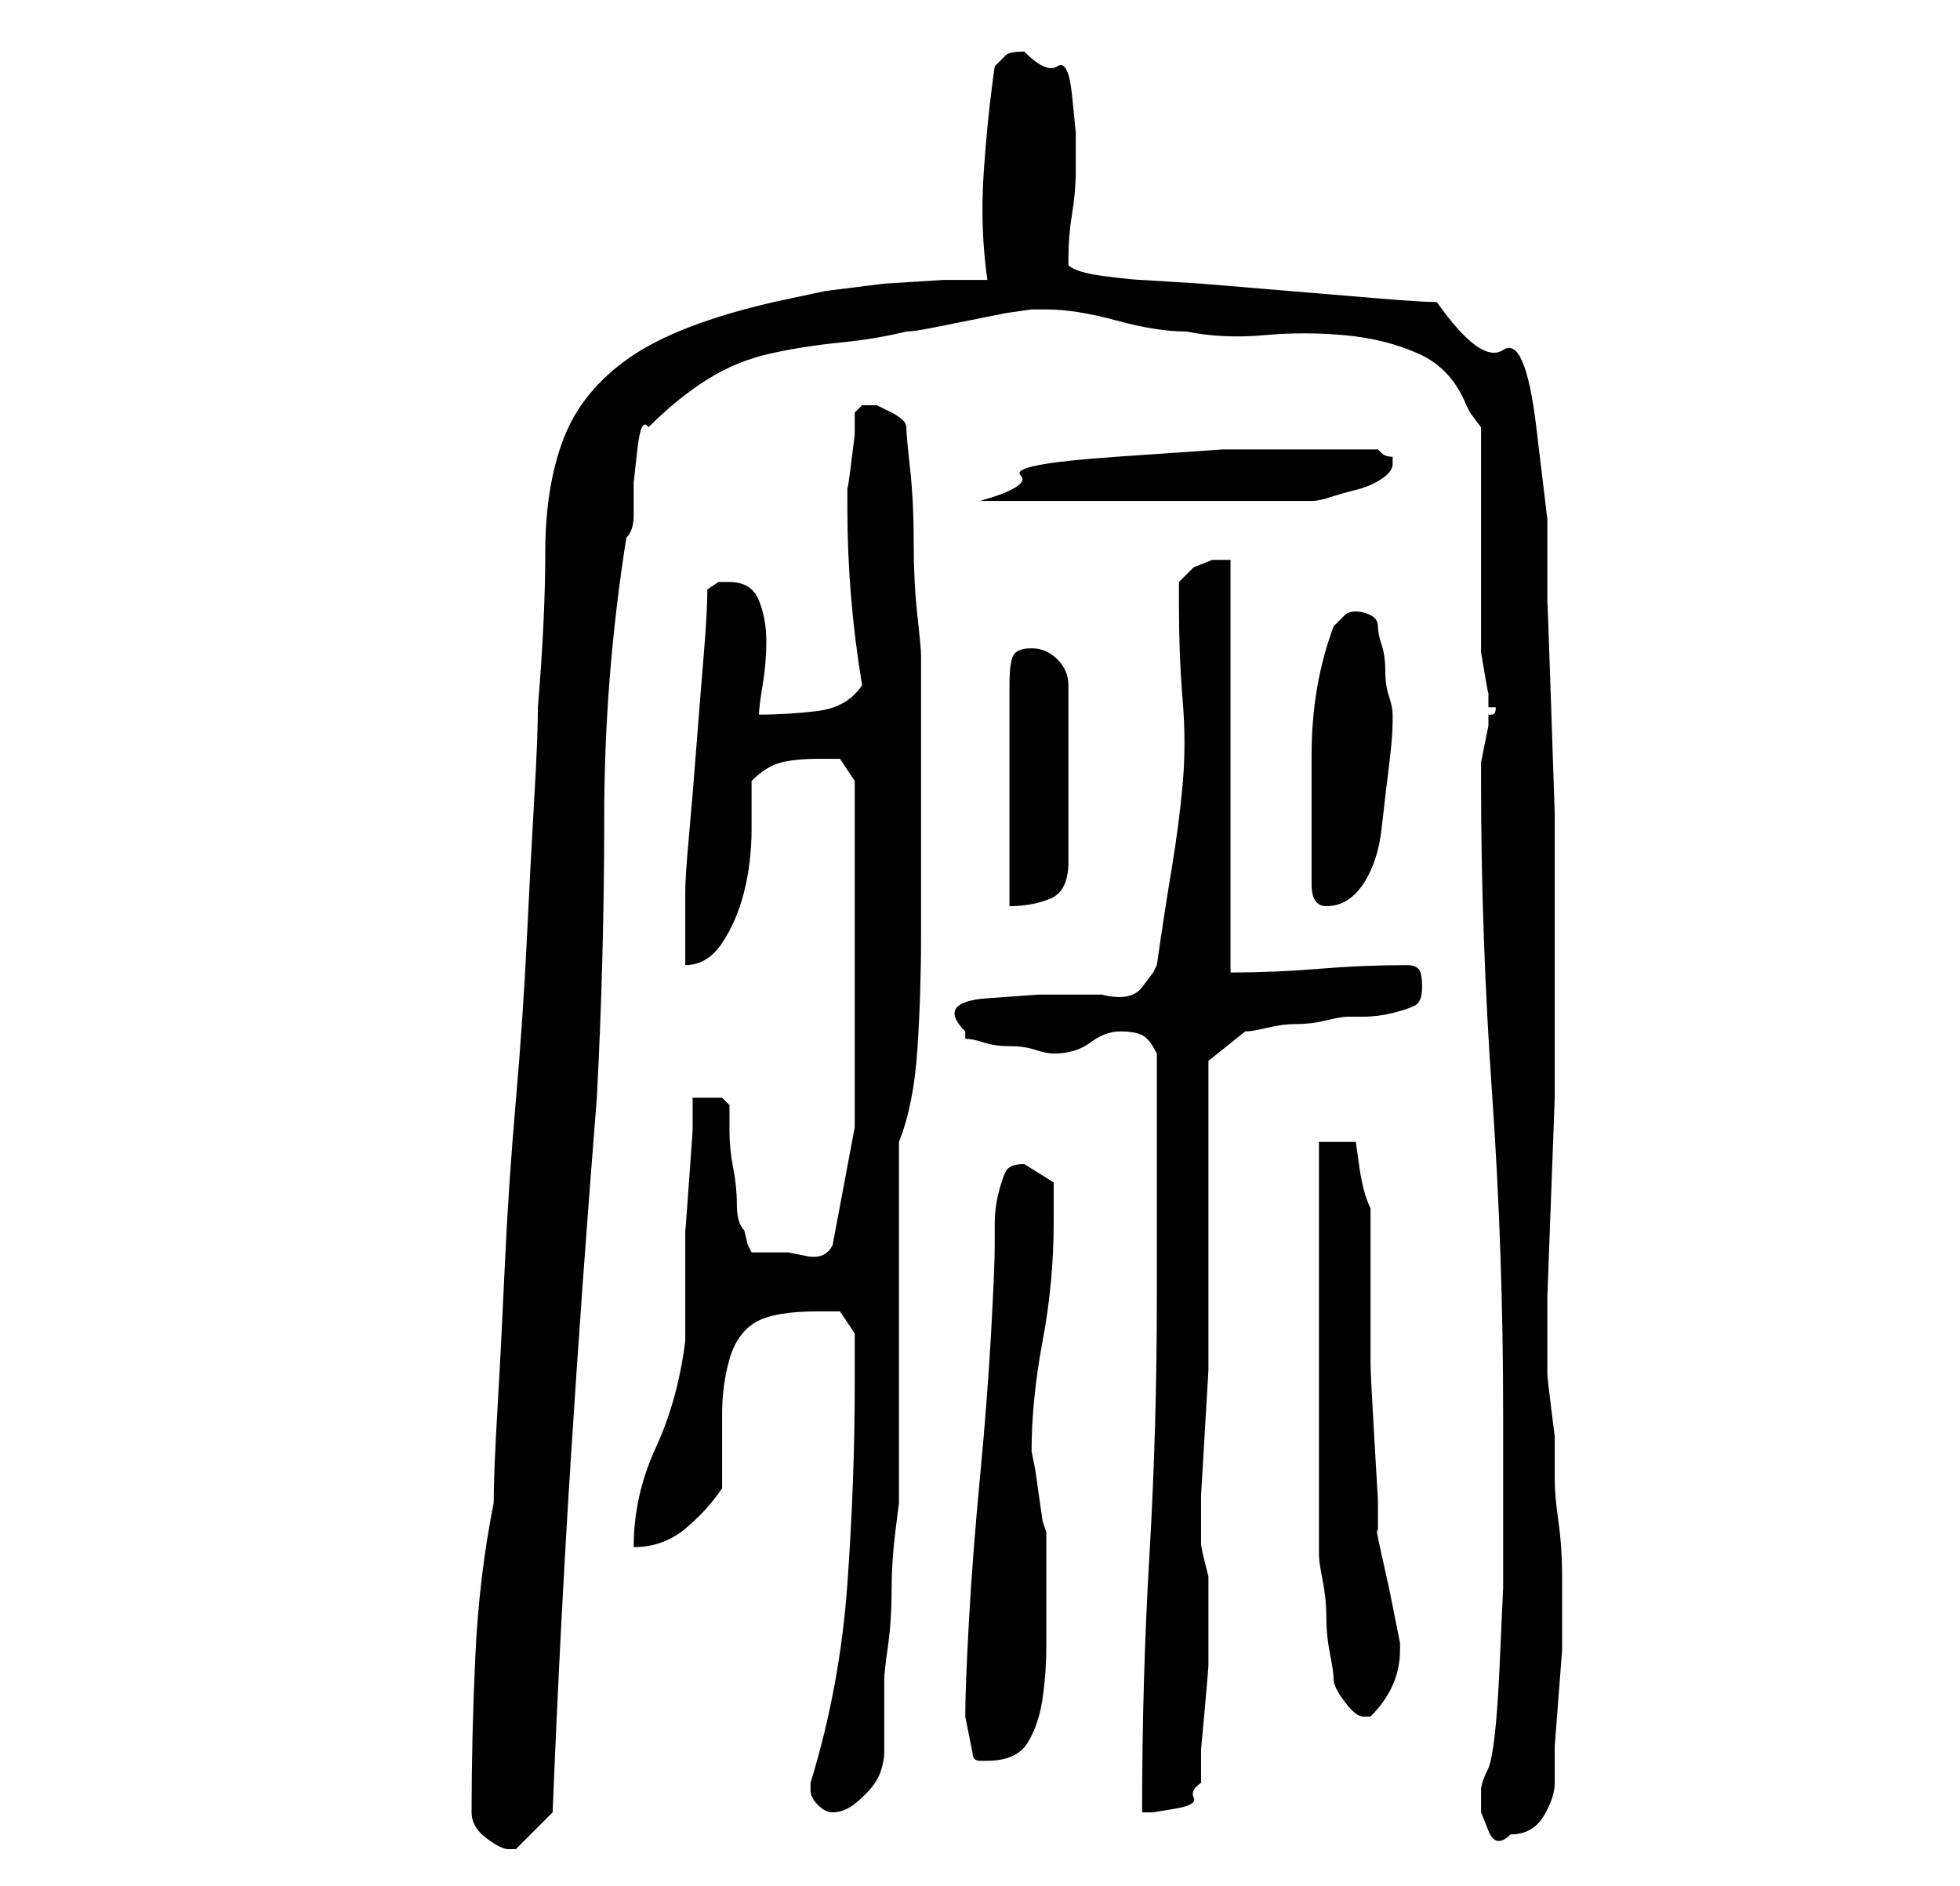 <?xml version="1.0" standalone="no"?>
<!DOCTYPE svg PUBLIC "-//W3C//DTD SVG 1.1//EN" "http://www.w3.org/Graphics/SVG/1.1/DTD/svg11.dtd" >
<svg xmlns="http://www.w3.org/2000/svg" xmlns:xlink="http://www.w3.org/1999/xlink" version="1.1" viewBox="-10 0 266 256">
   <path fill="currentColor"
d="M54 246q0 2 2 3.5t3 1.5h1l2.5 -2.5l2.5 -2.5q1 -25 2.5 -48.5t3.5 -48.5q1 -19 1 -38t3 -38q1 -1 1 -3v-4.5t0.5 -4.5t1.5 -3q4 -4 8 -6.5t8.5 -3.5t9.5 -1.5t9 -1.5q1 0 3.5 -0.5l5 -1l5 -1t3.5 -0.5h2q4 0 9.5 1.5t9.5 1.5q5 1 10.5 0.5t11 0t10 2.5t6.5 7l0.5 1
t1.5 2v29v1.5t0.5 3t0.5 2.5v2h1q0 1 -0.5 1h-0.5v1.5t-0.5 2.5t-0.5 2.5v1.5v1q0 21 1.5 42.5t1.5 43.5v12v11.5t-0.5 11t-1.5 13.5q-1 2 -1 3v3t1 2.5t3 0.5q3 0 4.5 -2.5t1.5 -4.5v-5t0.5 -6.5t0.5 -6.5v-5v-5q0 -4 -0.5 -7.5t-0.5 -5.5v-4v-2t-0.5 -4t-0.5 -4.5v-2.5v-8
t0.5 -13.5t0.5 -13.5v-8v-1v-14.5v-15t-0.5 -15t-0.5 -13.5v-11.5t-1.5 -12.5t-4.5 -10.5t-9 -6.5q-2 0 -8 -0.5l-12 -1l-12 -1t-8 -0.5q-1 0 -5 -0.5t-5 -1.5v-1q0 -3 0.5 -6t0.5 -6v-5t-0.5 -5t-2 -4t-4.5 -2q-2 0 -2.5 0.5l-1.5 1.5q-1 7 -1.5 14.5t0.5 14.5h-6t-8 0.5
l-8 1t-7 1.5q-13 3 -19.5 7.5t-9 11t-2.5 15.5t-1 21q0 4 -0.5 12.5t-1 19t-1.5 22t-1.5 22.5t-1 19.5t-0.5 12.5q-2 10 -2.5 21t-0.5 21zM100 243v0q0 1 1 2t2 1t2 -0.5t2.5 -2t2 -3t0.5 -2.5v-10q0 -1 0.5 -4.5t0.5 -7.5t0.5 -8l0.5 -4v-49q2 -5 2.5 -12.5t0.5 -15.5v-17
v-13v-8q0 -1 -0.5 -5.5t-0.5 -10t-0.5 -10t-0.5 -5.5t-2 -2l-2 -1h-1h-1l-0.5 0.5l-0.5 0.5v3t-0.5 4t-0.5 3v3q0 6 0.5 12t1.5 12q-2 3 -6 3.5t-8 0.5q0 -1 0.5 -4t0.5 -6t-1 -5.5t-4 -2.5h-1.5t-1.5 1q0 3 -0.5 9t-1 12.5t-1 12t-0.5 7.5v5.5v4.5q3 0 5 -3t3 -7t1 -8.5
v-6.5q2 -2 4 -2.5t5 -0.5h2h1l2 3v47l-3 16q-1 2 -3.5 1.5l-2.5 -0.5h-3h-2l-0.5 -1t-0.5 -2q-1 -1 -1 -3.5t-0.5 -5t-0.5 -5v-3.5t-1 -1h-2h-2v4.5t-0.5 7t-0.5 6.5v5v10q-1 8 -4 14.5t-3 13.5q4 0 7 -2.5t5 -5.5v-10q0 -4 1 -7.5t3.5 -5t8.5 -1.5h2h1l2 3v3v4q0 13 -1 27
t-5 27v1zM147 176q0 18 -1 35t-1 35h1.5t3 -0.5t2.5 -1.5t1 -2v-4.5t0.5 -5.5t0.5 -6v-4v-4v-2v-2t-0.5 -2t-0.5 -2.5v-1.5v-5t0.5 -8.5t0.5 -8.5v-5v-37l5 -4q1 0 3 -0.5t4 -0.5t4 -0.5t3 -0.5h2q2 0 4 -0.5t3 -1t1 -2.5t-0.5 -2.5t-1.5 -0.5q-6 0 -12 0.5t-12 0.5v-56
h-2.5t-2.5 1l-2 2t0 3q0 7 0.5 13t0 11.5t-1.5 11.5t-2 13l-0.5 1t-1.5 2t-5.5 1h-8.5t-7 0.5t-3 4.5v1q1 0 2.5 0.5t3.5 0.5t3.5 0.5t2.5 0.5q3 0 5 -1.5t4 -1.5t3 0.5t2 2.5v7v9.5v10.5v6zM121 233l0.5 2.5l0.5 2.5q0 1 1 1h1q4 0 5.5 -2.5t2 -6t0.5 -7v-5.5v-10
l-0.5 -1.5t-0.5 -3.5t-0.5 -3.5t-0.5 -2.5q0 -7 1.5 -15t1.5 -16v-5.5t-4 -2.5q-2 0 -2.5 1t-1 3t-0.5 4v3q0 3 -0.5 12t-1.5 19.5t-1.5 19.5t-0.5 13zM169 155v11v17v17v11q0 1 0.5 3.5t0.5 5t0.5 5t0.5 3.5t1.5 3t2.5 2h1q4 -4 4 -9v-1l-0.5 -2.5l-1 -5t-1 -4.5t-0.5 -3
v-4.5t-0.5 -8.5t-0.5 -10v-7v-14q-1 -2 -1.5 -5.5l-0.5 -3.5h-5zM130 88q-2 0 -2.5 1t-0.5 4v30q3 0 5.5 -1t2.5 -5v-24q0 -2 -1.5 -3.5t-3.5 -1.5zM168 120q0 3 2 3q3 0 5 -3t2.5 -7.5t1 -8.5t0.5 -6v-1q0 -1 -0.5 -2.5t-0.5 -3.5t-0.5 -3.5t-0.5 -2.5t-1 -1.5t-2 -0.5
t-1.5 0.5l-1.5 1.5q-3 8 -3 17.5v17.5zM166 61h-10t-14.5 1t-13 2.5t-5.5 3.5h45q1 0 2.5 -0.5t3.5 -1t3.5 -1.5t1.5 -2v-1q-1 0 -1.5 -0.5l-0.5 -0.5h-2h-3.5h-3.5h-2z" />
</svg>
